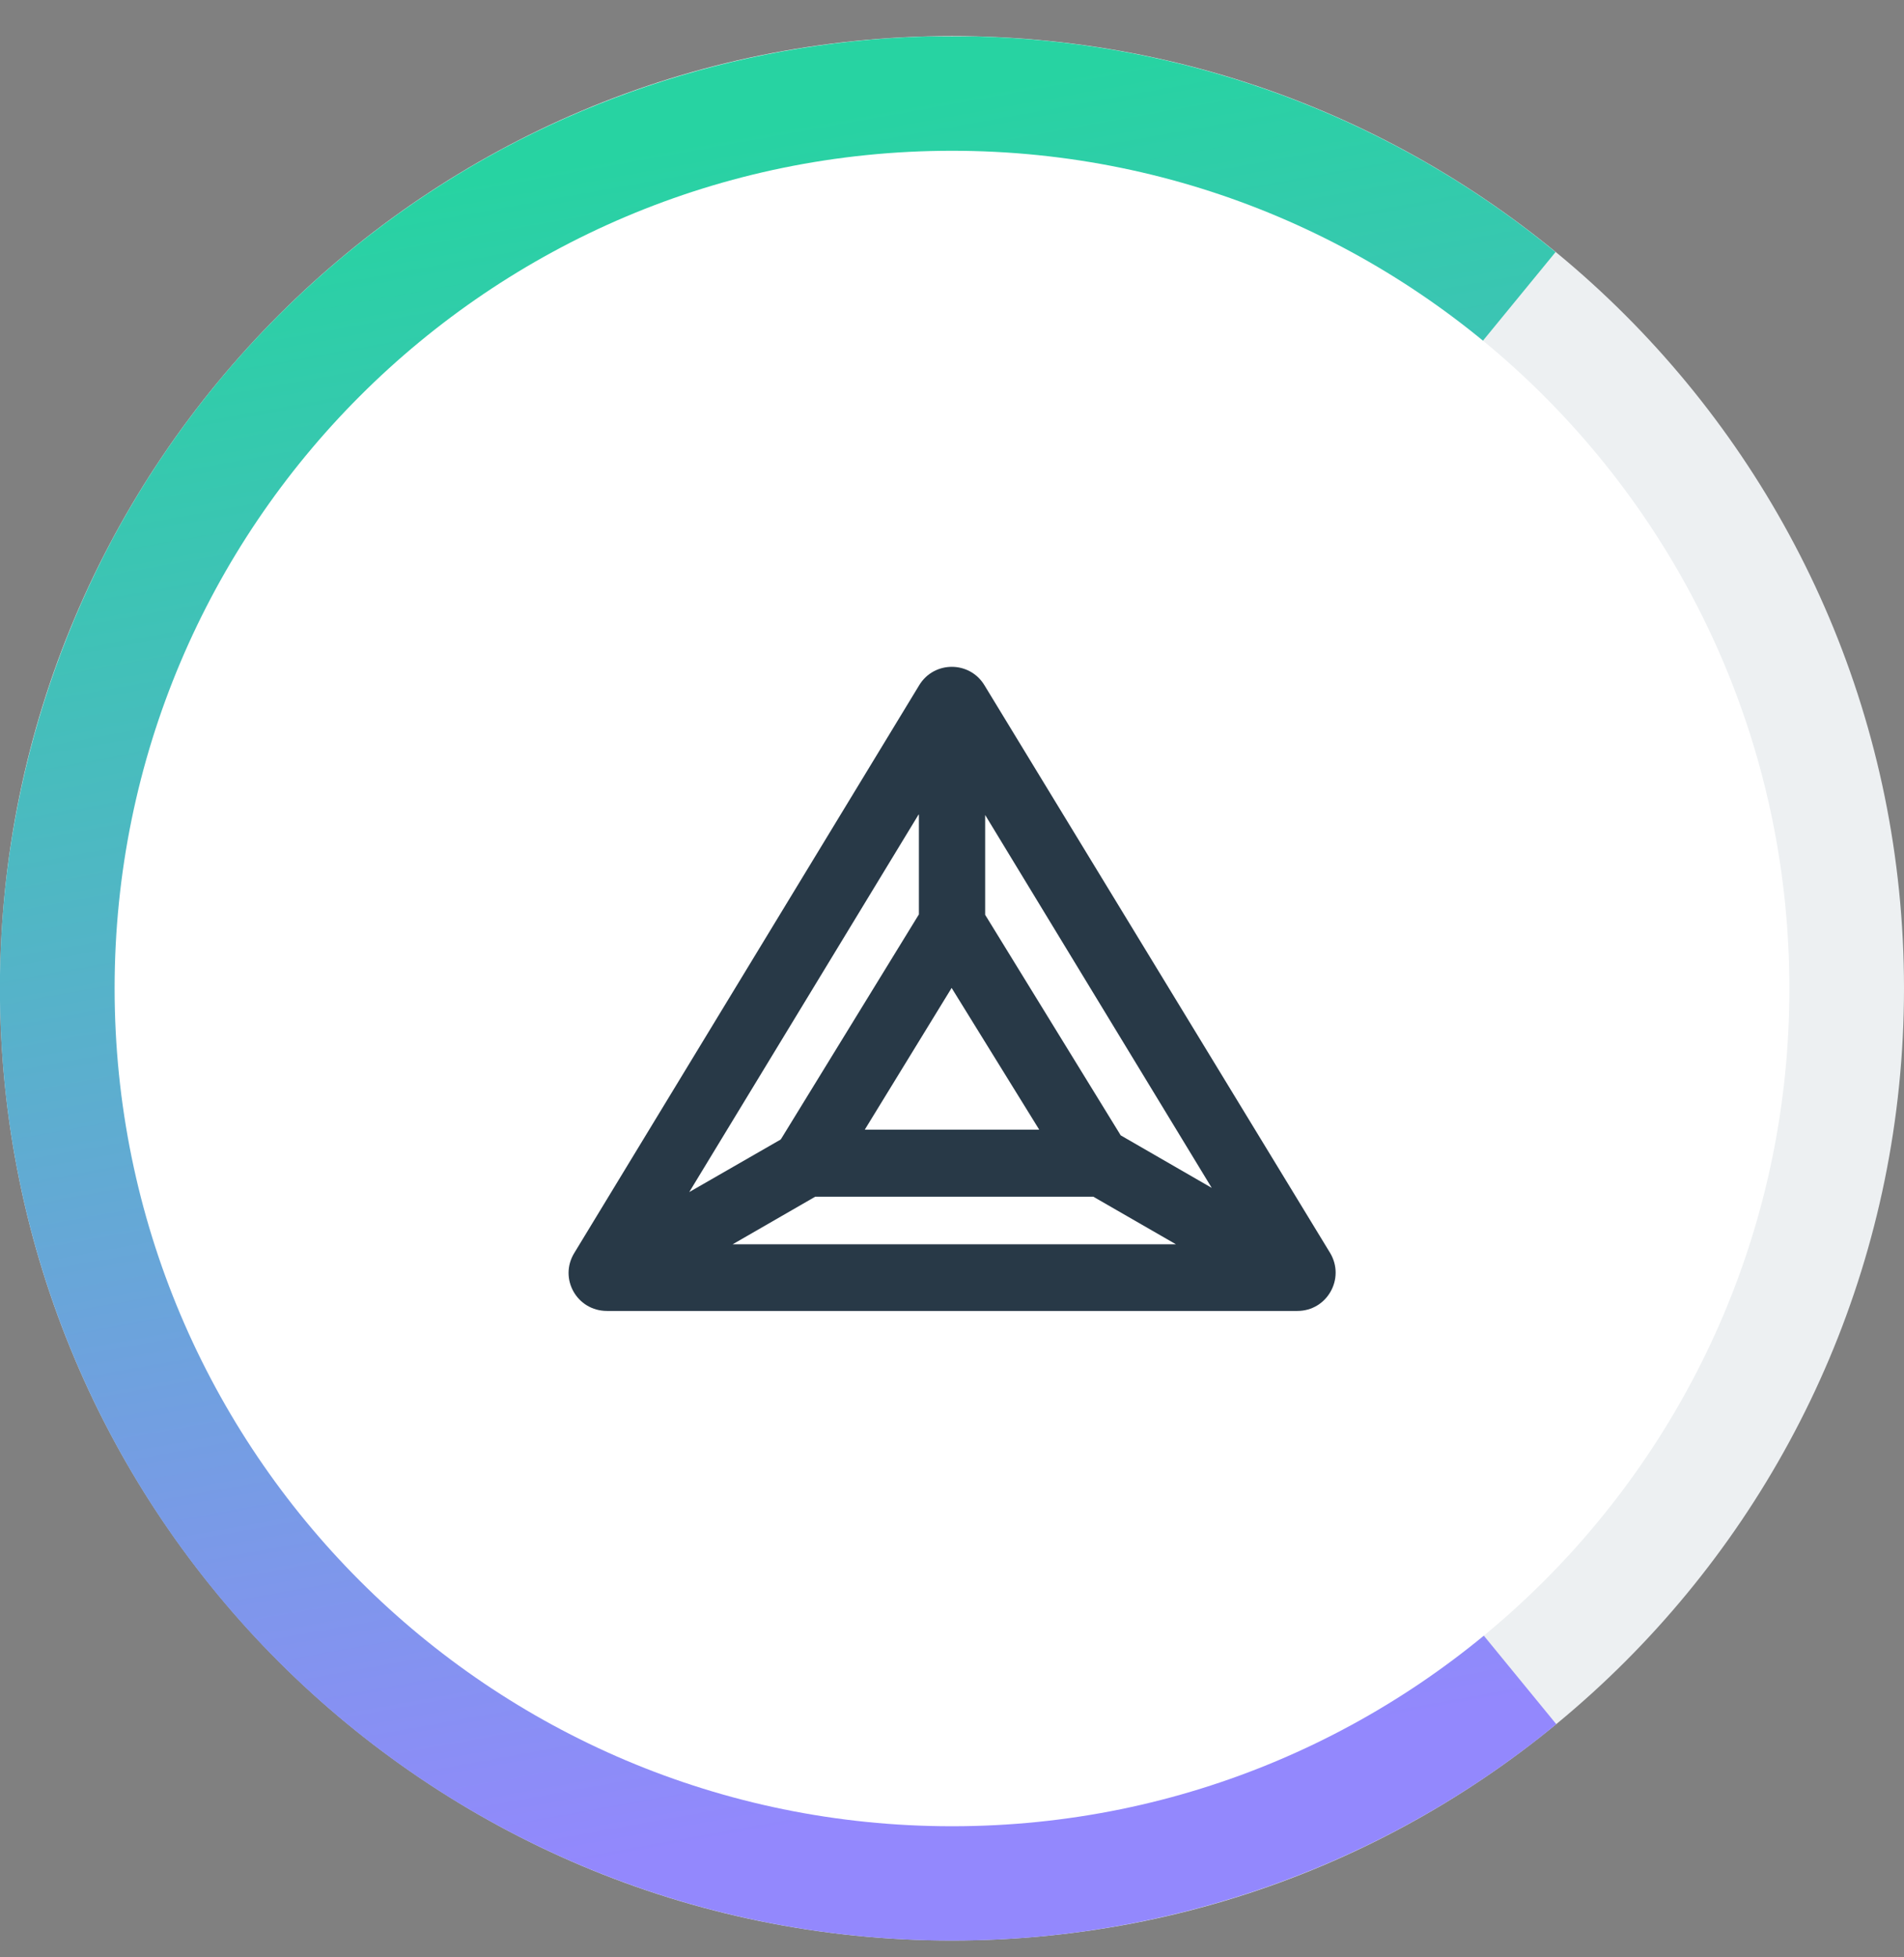 <svg width="36" height="37" viewBox="0 0 36 37" fill="none" xmlns="http://www.w3.org/2000/svg">
<rect x="0" y="0" width="36" height="37" fill="#808080" stroke="none"/>
<g clip-path="url(#clip0_1_15830)">
<path d="M18 36.682C27.941 36.682 36 28.623 36 18.682C36 8.741 27.941 0.682 18 0.682C8.059 0.682 0 8.741 0 18.682C0 28.623 8.059 36.682 18 36.682Z" fill="#EDF0F2"/>
<path d="M29.426 32.593C26.676 34.853 23.313 36.243 19.771 36.596C15.019 37.064 10.274 35.631 6.588 32.607C2.894 29.583 0.554 25.213 0.086 20.461C-0.267 16.918 0.446 13.347 2.117 10.208C3.794 7.069 6.365 4.498 9.504 2.813C12.643 1.136 16.207 0.423 19.756 0.769C23.299 1.114 26.661 2.504 29.412 4.765L25.783 9.193C23.904 7.652 21.614 6.709 19.195 6.471C16.776 6.233 14.349 6.723 12.211 7.868C10.072 9.013 8.316 10.769 7.178 12.908C6.033 15.046 5.551 17.48 5.796 19.899C6.12 23.139 7.711 26.12 10.231 28.179C12.751 30.245 15.984 31.225 19.224 30.901C21.636 30.663 23.933 29.713 25.805 28.172L29.426 32.593Z" fill="url(#paint0_linear_1_15830)"/>
<path d="M18 34.522C26.748 34.522 33.833 27.43 33.833 18.69C33.833 9.942 26.748 2.85 18 2.85C9.252 2.85 2.167 9.942 2.167 18.682C2.167 27.43 9.252 34.522 18 34.522Z" fill="white"/>
<path fill-rule="evenodd" clip-rule="evenodd" d="M17.367 15.399L13.032 22.534L14.76 21.541C14.767 21.534 14.767 21.526 14.775 21.519L17.374 17.285V15.399H17.367ZM22.234 23.521H13.853L15.415 22.621H20.614C20.635 22.621 20.65 22.621 20.671 22.621L22.234 23.521ZM22.911 22.455L18.627 15.406V17.293L21.19 21.462L22.911 22.455ZM18.612 12.951C18.331 12.49 17.662 12.49 17.381 12.951L10.858 23.686C10.563 24.169 10.908 24.781 11.477 24.781H24.531C25.092 24.781 25.438 24.169 25.15 23.686L18.612 12.951ZM17.993 18.675L16.351 21.354H19.649L17.993 18.675Z" fill="#283947"/>
</g>
<defs>
<linearGradient id="paint0_linear_1_15830" x1="12.925" y1="2.664" x2="18.57" y2="33.958" gradientUnits="userSpaceOnUse">
<stop stop-color="#27D3A2"/>
<stop offset="1" stop-color="#9388FD"/>
</linearGradient>
<clipPath id="clip0_1_15830">
<rect width="36" height="36" fill="white" transform="translate(0 0.689)"/>
</clipPath>
</defs>
</svg>
